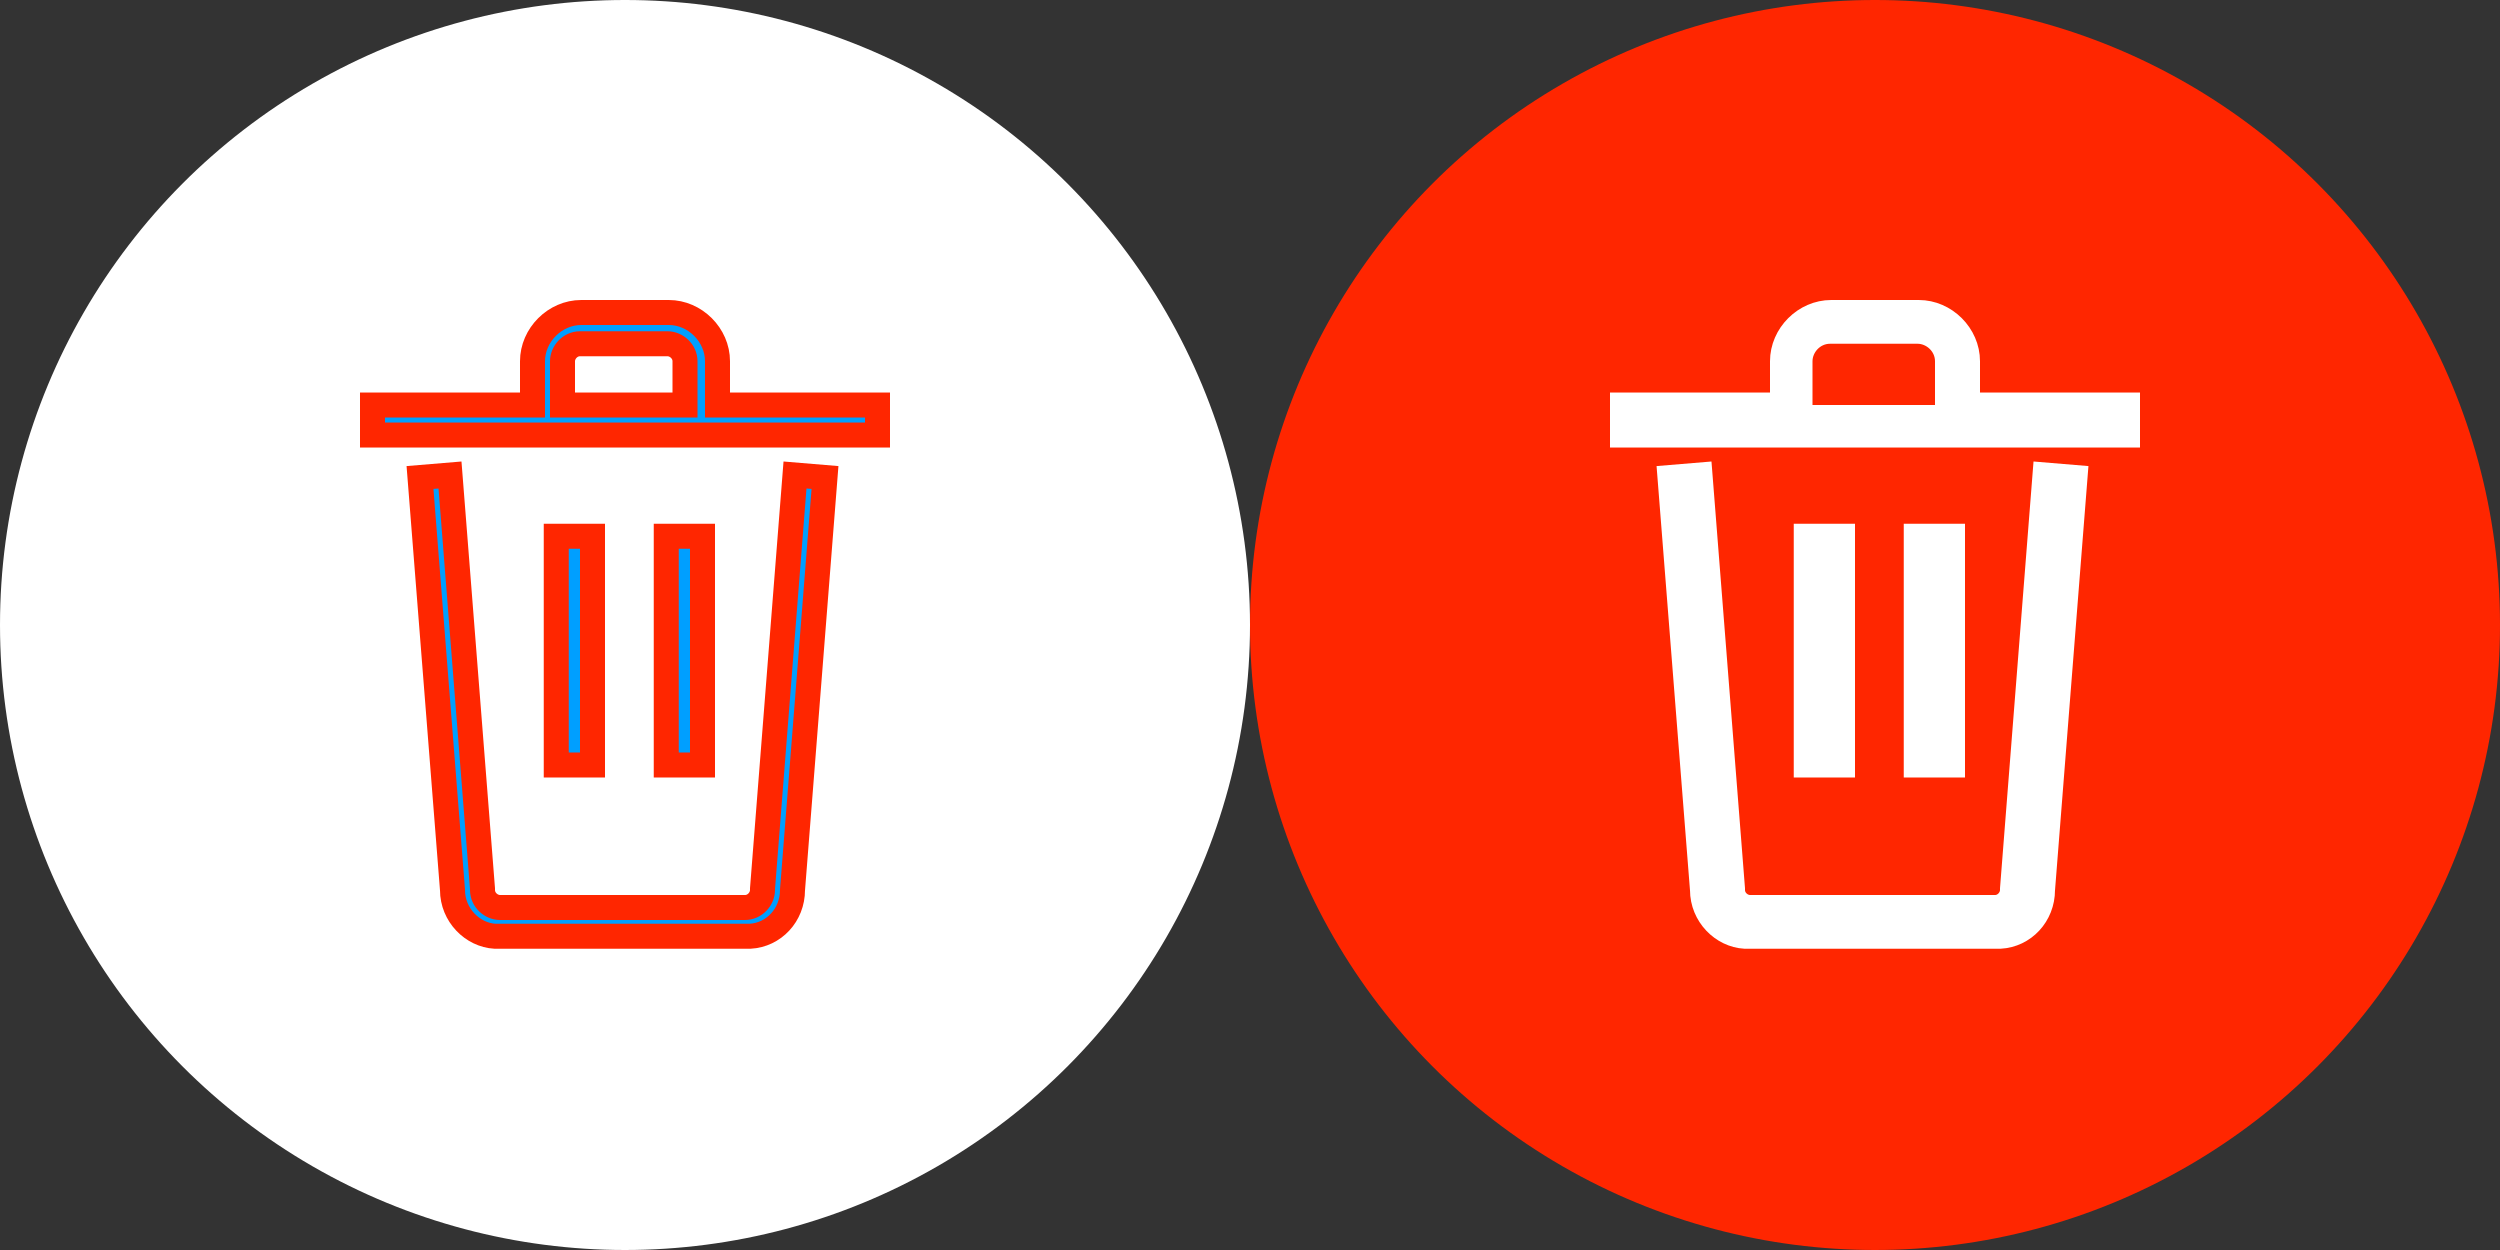 <?xml version="1.0" encoding="utf-8"?>
<!-- Generator: Adobe Illustrator 19.0.0, SVG Export Plug-In . SVG Version: 6.00 Build 0)  -->
<svg version="1.1" id="Layer_1" xmlns="http://www.w3.org/2000/svg" xmlns:xlink="http://www.w3.org/1999/xlink" x="0px" y="0px"
	 width="200px" height="100px" viewBox="0 100 200 100" style="enable-background:new 0 100 200 100;" xml:space="preserve">
<rect x="0" y="100" width="200" height="100" fill="#333333" stroke="none"/>
<style type="text/css">
	.st0{fill:#FF2600;}
	.st1{fill:#FFFFFF;stroke:#FFFFFF;stroke-width:2;stroke-miterlimit:10;}
	.st2{fill:#FFFFFF;}
	.st3{fill:#009FFF;stroke:#FF2600;stroke-width:2;stroke-miterlimit:10;}
	.st4{fill:#FFFFFF;stroke:#FF2600;stroke-width:2;stroke-miterlimit:10;}
</style>
<circle id="XMLID_5_" class="st0" cx="150" cy="150" r="50"/>
<g>
	<path class="st1" d="M136.2,171.2l-2.6-33l2.4-0.2l2.6,33.1v0.1c0,0.8,0.7,1.4,1.4,1.4h19.6c0.8,0,1.4-0.7,1.4-1.4v-0.1l2.6-33.1
		l2.4,0.2l-2.6,33c0,2-1.5,3.6-3.4,3.7l0,0h-0.4H140h-0.4l0,0C137.8,174.8,136.2,173.2,136.2,171.2z"/>
	<path class="st1" d="M170.1,134.8h-40.3v-2.4h12.8v-3.5c0-2.1,1.8-3.9,3.9-3.9h7c2.1,0,3.9,1.8,3.9,3.9v3.5h12.8v2.4H170.1z"/>
	<path class="st0" d="M145,132.4h9.8v-3.5c0-0.8-0.7-1.4-1.4-1.4h-7c-0.8,0-1.4,0.7-1.4,1.4C145,128.9,145,132.4,145,132.4z"/>
	<rect id="XMLID_4_" x="153.3" y="142.9" class="st1" width="2.9" height="18.3"/>
	<rect id="XMLID_1_" x="144.5" y="142.9" class="st1" width="2.9" height="18.3"/>
</g>
<circle id="XMLID_7_" class="st2" cx="50" cy="150" r="50"/>
<g>
	<path class="st3" d="M36.2,171.2l-2.6-33L36,138l2.6,33.1v0.1c0,0.8,0.7,1.4,1.4,1.4h19.6c0.8,0,1.4-0.7,1.4-1.4v-0.1l2.6-33.1
		l2.4,0.2l-2.6,33c0,2-1.5,3.6-3.4,3.7l0,0h-0.4H40h-0.4l0,0C37.8,174.8,36.2,173.2,36.2,171.2z"/>
	<path class="st3" d="M70.1,134.8H29.8v-2.4h12.8v-3.5c0-2.1,1.8-3.9,3.9-3.9h7c2.1,0,3.9,1.8,3.9,3.9v3.5h12.8v2.4H70.1z"/>
	<path class="st4" d="M45,132.4h9.8v-3.5c0-0.8-0.7-1.4-1.4-1.4h-7c-0.8,0-1.4,0.7-1.4,1.4C45,128.9,45,132.4,45,132.4z"/>
	<rect id="XMLID_8_" x="53.3" y="142.9" class="st3" width="2.9" height="18.3"/>
	<rect id="XMLID_2_" x="44.5" y="142.9" class="st3" width="2.9" height="18.3"/>
</g>
</svg>
